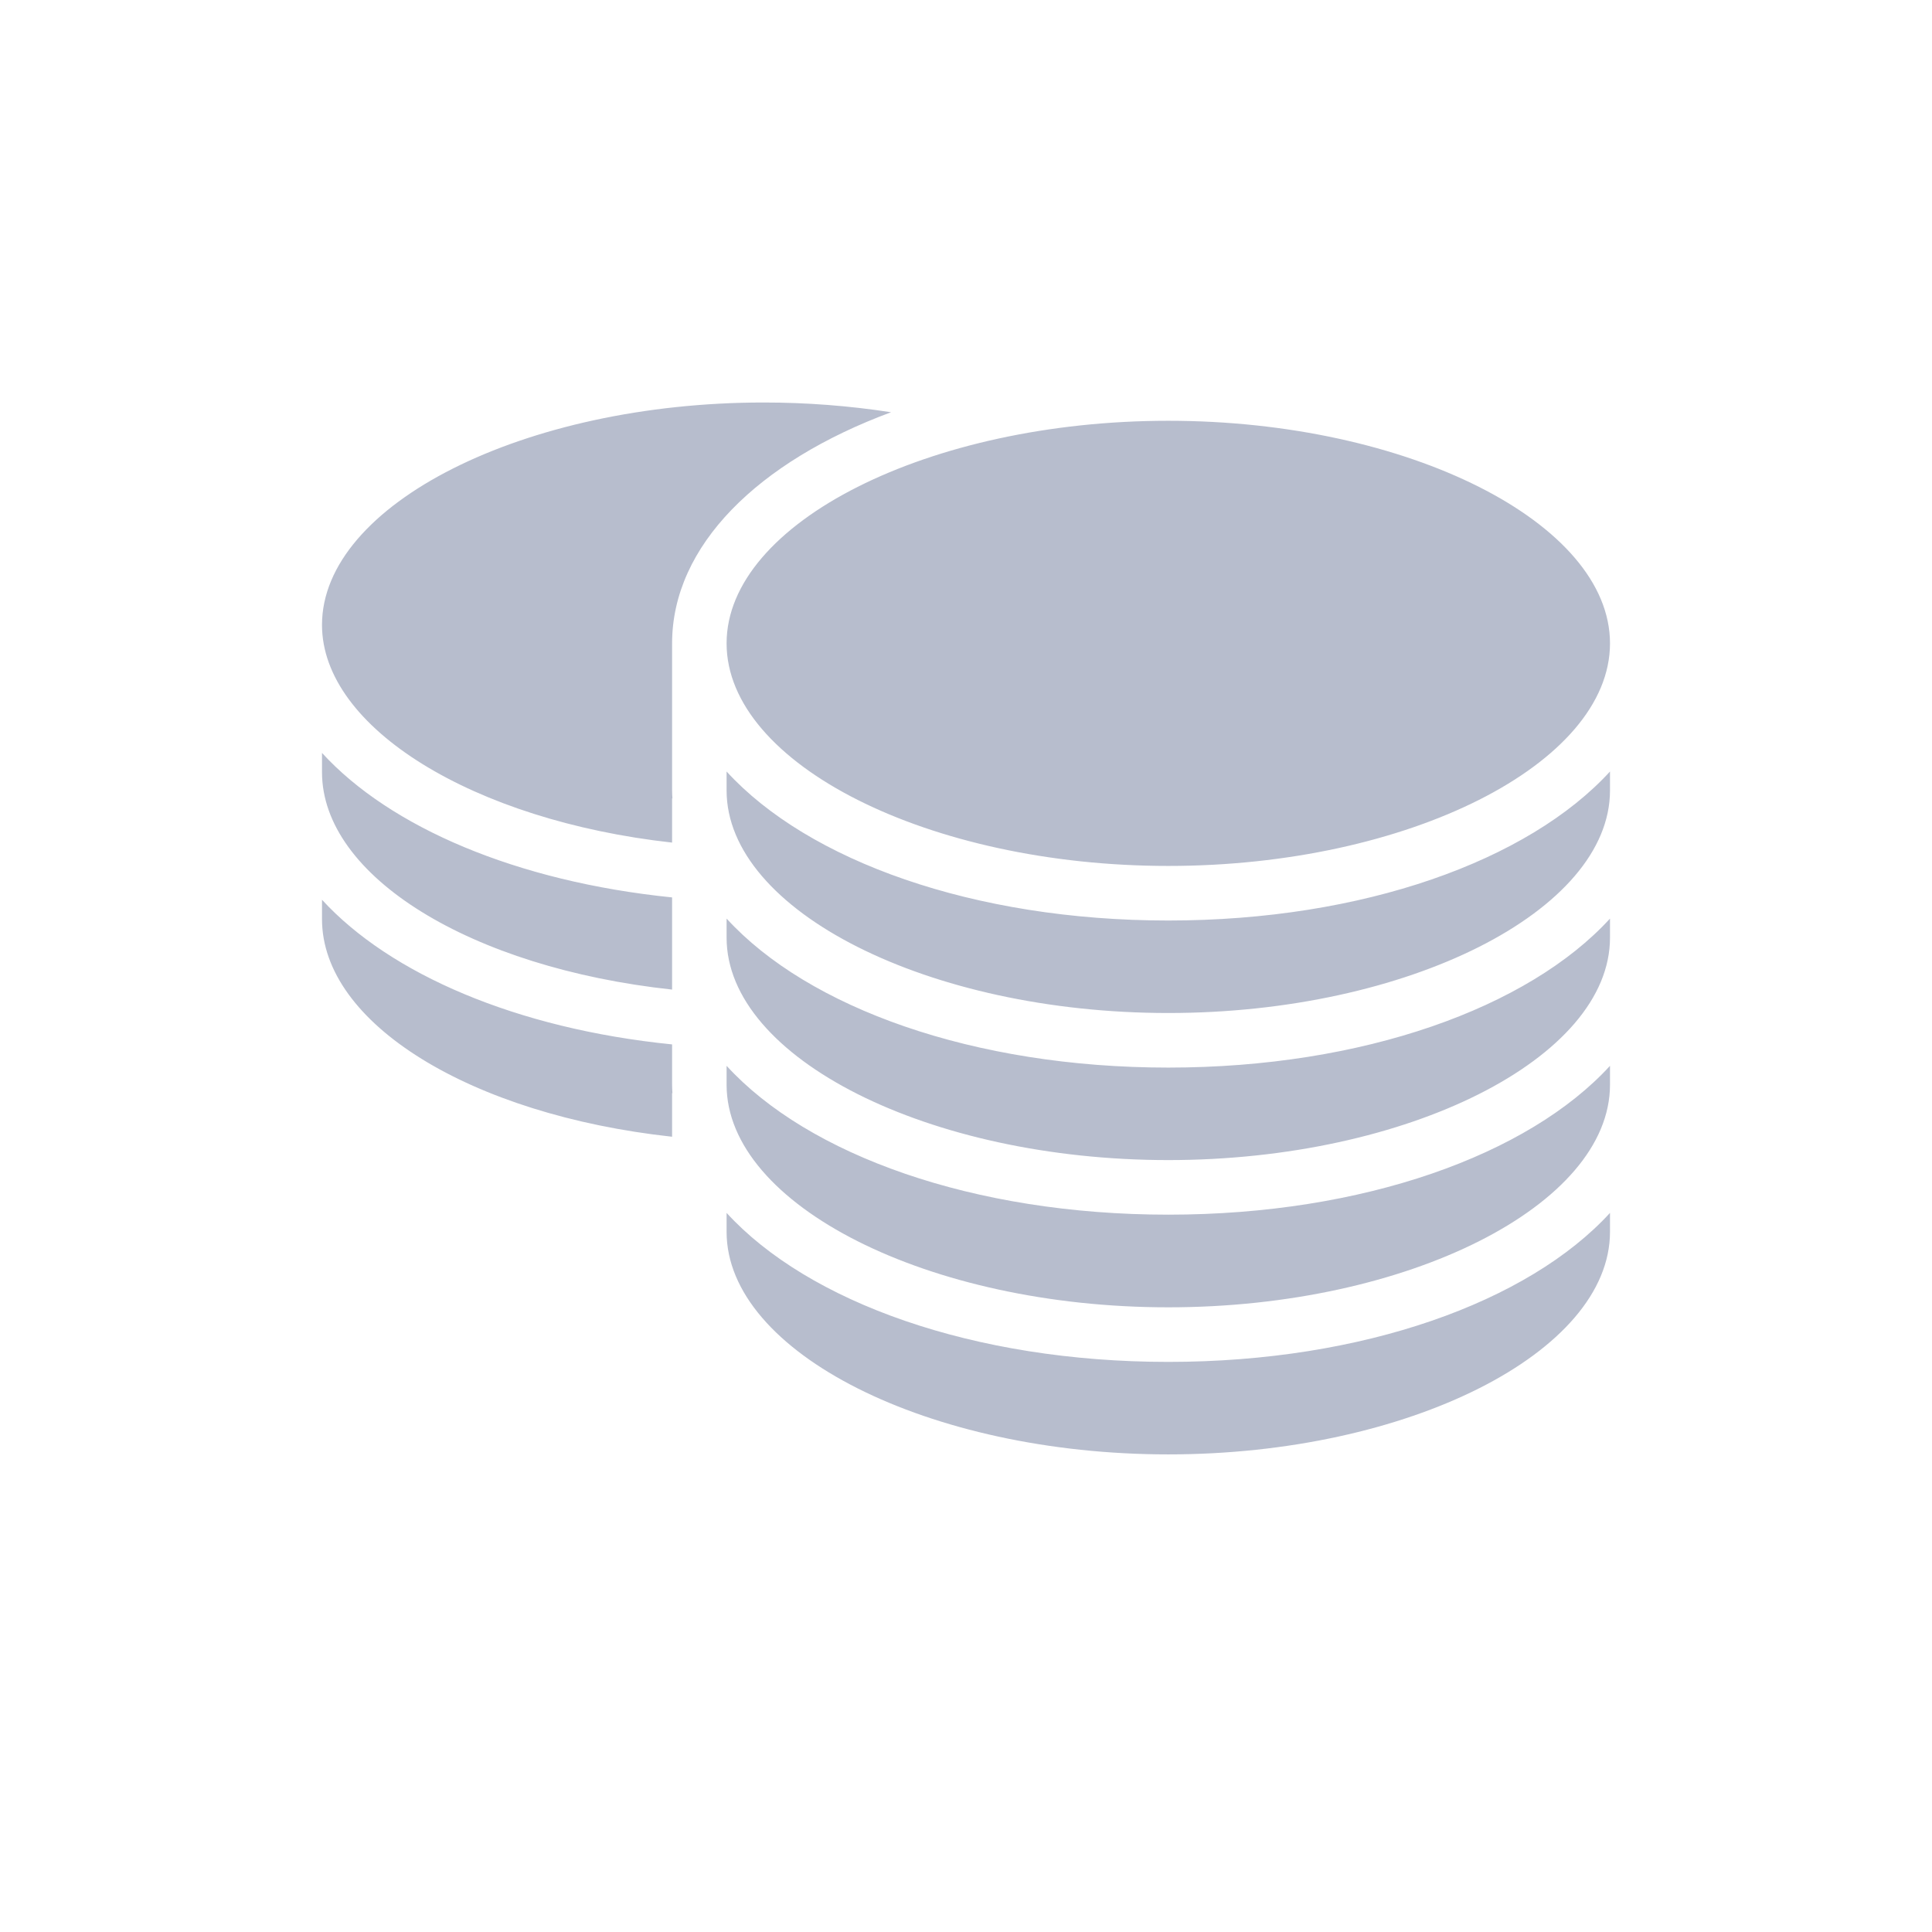 <svg width="24" height="24" viewBox="0 0 24 24" fill="none" xmlns="http://www.w3.org/2000/svg">
<path d="M8.349 12.293V11.148C6.413 10.951 4.843 10.275 4 9.353V9.592C4 10.887 5.849 12.023 8.349 12.293ZM8.349 12.974C6.415 12.779 4.845 12.099 4 11.177V11.418C4 12.715 5.849 13.848 8.349 14.121V13.579H8.353C8.351 13.543 8.349 13.509 8.349 13.473V12.974ZM14.513 16.918C12.091 16.918 10.039 16.174 9.026 15.067V15.302C9.026 16.802 11.539 18.067 14.513 18.067C17.488 18.067 20 16.802 20 15.302V15.067C18.986 16.174 16.934 16.918 14.513 16.918ZM14.513 15.089C12.091 15.089 10.039 14.348 9.026 13.24V13.475C9.026 14.973 11.539 16.24 14.513 16.24C17.488 16.24 20 14.973 20 13.475V13.24C18.986 14.348 16.934 15.089 14.513 15.089ZM14.513 13.262C12.091 13.262 10.039 12.519 9.026 11.411V11.648C9.026 13.146 11.539 14.411 14.513 14.411C17.488 14.411 20 13.146 20 11.648V11.411C18.986 12.519 16.934 13.262 14.513 13.262ZM14.513 11.435C12.091 11.435 10.039 10.692 9.026 9.584V9.819C9.026 11.318 11.539 12.584 14.513 12.584C17.488 12.584 20 11.317 20 9.819V9.584C18.986 10.692 16.934 11.435 14.513 11.435ZM9.026 7.992C9.026 9.491 11.539 10.757 14.513 10.757C17.488 10.757 20 9.491 20 7.992C20 6.494 17.486 5.227 14.513 5.227C11.541 5.227 9.026 6.494 9.026 7.992ZM8.349 7.992C8.349 6.779 9.417 5.733 11.069 5.121C10.545 5.04 10.016 5 9.487 5C6.512 5 4 6.265 4 7.763C4 9.042 5.883 10.194 8.349 10.467V9.919H8.353C8.351 9.885 8.349 9.853 8.349 9.819V7.992Z" fill="#B7BDCD"/>
</svg>
